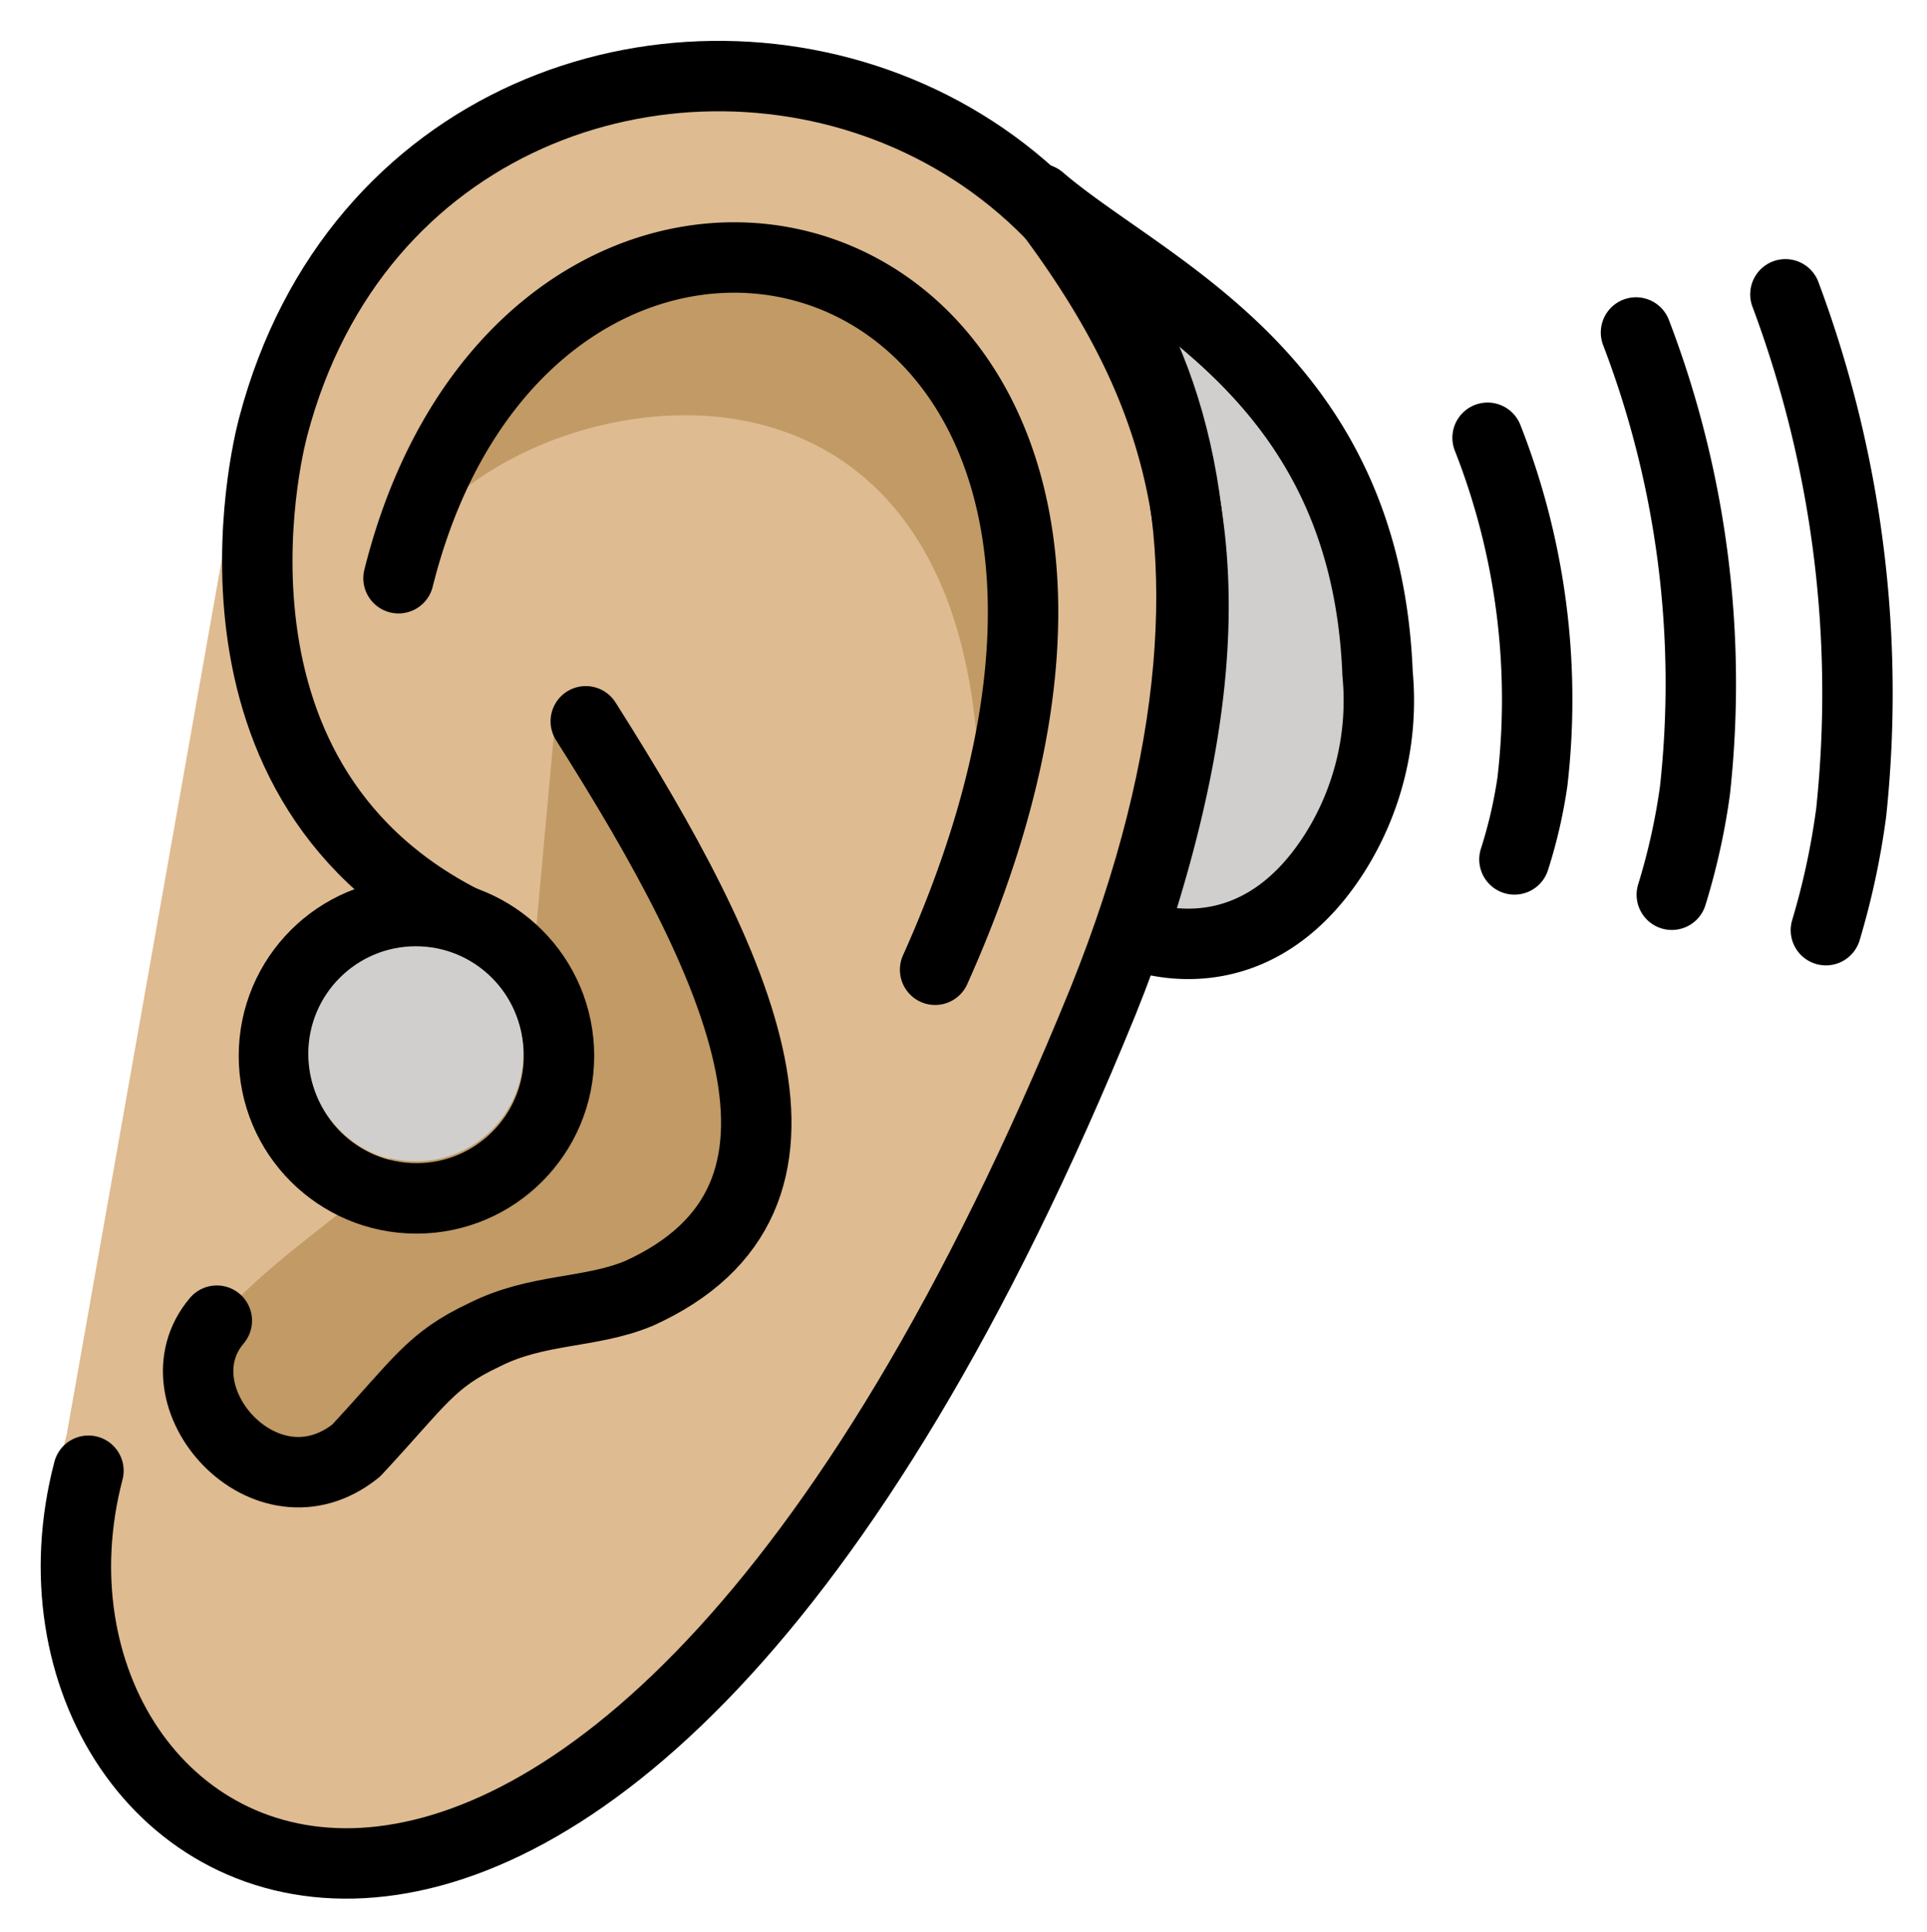 <svg xmlns="http://www.w3.org/2000/svg" role="img" viewBox="8.20 5.57 54.73 54.86"><title>1F9BB-1F3FC.svg</title><g id="color"><path fill="#d0cfce" d="M46.094,29.814a8.094,8.094,0,0,0,1.231-5.116c-.332-8.513-6.589-10.901-9.593-13.478,4.191,5.492,5.961,10.756,2.616,20.854C40.347,32.075,43.68,33.581,46.094,29.814Z"/></g><g id="skin"><path fill="#debb90" d="M15.224,17.362C19.849-.179,51.117,4.614,39.828,33.279c-14.592,35.792-32.792,24.677-29.729,13"/></g><g id="skin-shadow" fill="#c19a65"><path d="M35.525 33.666c3.664-21.878-14.562-17.239-16.006-11.677C23.494 6.114 43.611 12.397 35.525 33.666zM24 25.686c4.439 7 8.337 13.908 2.337 16.616-1.397.574-2.877.413-4.382 1.173-1.534.722-1.819 1.327-3.639 3.285-2.562 2.062-5.771-1.546-3.958-3.688 3.073-3.396 6.448-3.927 4.667-7.208-1.219-2.205.496-5.028 4.402-3.903z"/></g><g id="line"><g fill="none" stroke="#000" stroke-linecap="round" stroke-width="2"><path stroke-miterlimit="10" d="M50.45 18.001a20.313 20.313 0 0 1 1.275 9.755 13.674 13.674 0 0 1-.512 2.218M54.665 15.012a27.885 27.885 0 0 1 1.674 13.009 18.658 18.658 0 0 1-.657 2.956M58.909 13.928a32.338 32.338 0 0 1 1.868 14.713 21.533 21.533 0 0 1-.718 3.342"/><path stroke-linejoin="round" d="M46.094 29.814a8.094 8.094 0 0 0 1.231-5.116c-.332-8.513-6.589-10.901-9.593-13.478 4.191 5.492 5.961 10.756 2.616 20.854C40.347 32.075 43.68 33.581 46.094 29.814zM19.519 21.989c3.974-15.875 24.833-10.258 15.24 11.118"/><path stroke-linejoin="round" d="M10.712,47.333C7.65,59.01,24.933,69.802,39.525,34.01,50.837,5.927,20.587.135,15.962,17.677c0,0-2.776,9.892,5.391,14.051"/><path stroke-linejoin="round" d="M24.837,26.052c4.439,7,7.5,13.542,1.5,16.25-1.397.574-2.877.413-4.382,1.173-1.534.722-1.819,1.327-3.639,3.285-2.562,2.062-5.771-1.546-3.958-3.688"/><circle cx="20.028" cy="35.552" r="4.048" stroke-linejoin="round"/></g></g><g id="color-foreground"><circle cx="20.01" cy="35.494" r="3.054" fill="#d0cfce"/></g></svg>